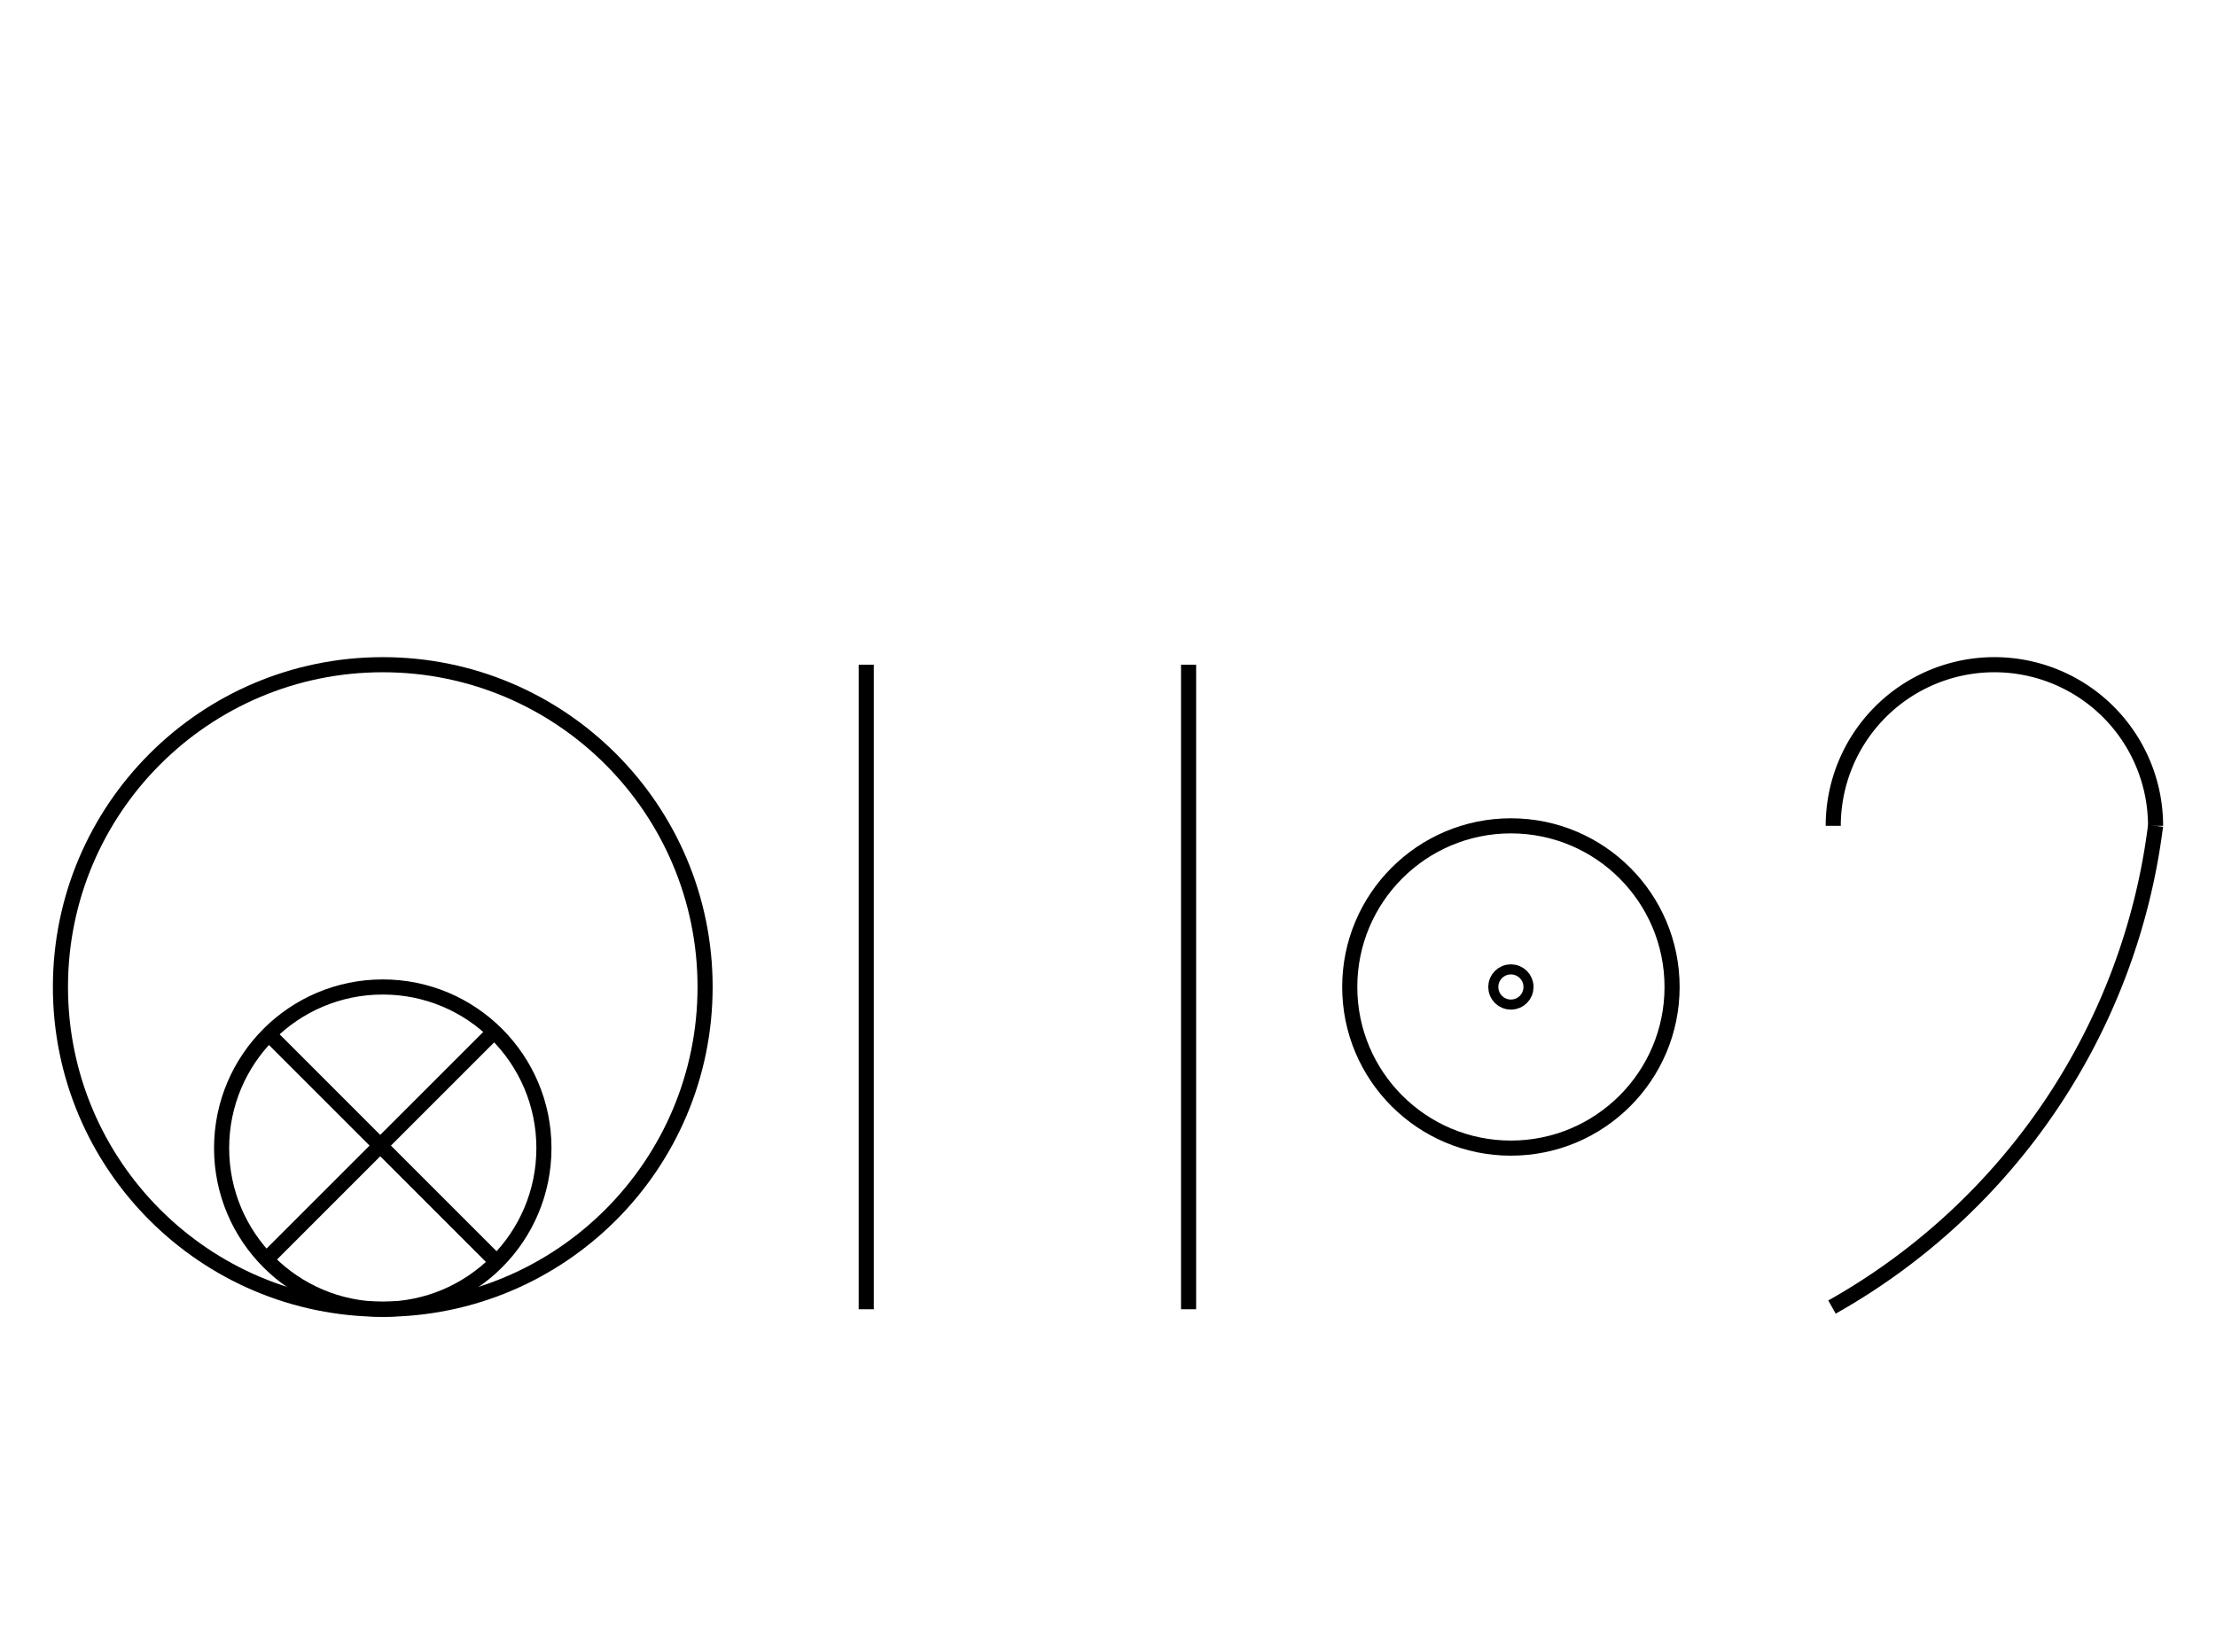 <?xml version="1.0" encoding="UTF-8" standalone="no"?>
<!DOCTYPE svg PUBLIC "-//W3C//DTD SVG 1.0//EN" "http://www.w3.org/TR/2001/REC-SVG-20010904/DTD/svg10.dtd">
<svg xmlns="http://www.w3.org/2000/svg" width="440" height="328">
<style type="text/css">
.brush0 { fill: rgb(255,255,255); }
.pen0 { stroke: rgb(0,0,0); stroke-width: 1; stroke-linejoin: round; }
.font0 { font-size: 11px; font-family: "MS Sans Serif"; }
.pen1 { stroke: rgb(0,0,0); stroke-width: 7; stroke-linejoin: round; }
.brush1 { fill: none; }
.font1 { font-weight: bold; font-size: 16px; font-family: System, sans-serif; }
</style>
<g>
<circle stroke="#000" stroke-width="3" stroke-linejoin="round" cx="76.0" cy="196.0" fill="none" r="64.0"/>
<line stroke="#000" stroke-width="3" stroke-linejoin="round" fill="none" x1="172" x2="172" y1="132" y2="260"/>
<line stroke="#000" stroke-width="3" stroke-linejoin="round" fill="none" x1="236" x2="236" y1="132" y2="260"/>
<circle stroke="#000" stroke-width="3" stroke-linejoin="round" cx="300.0" cy="196.0" fill="none" r="32.0"/>
<path stroke="#000" stroke-width="3" stroke-linejoin="round" d="M 428.0,164.0 A 32.0,32.0 0 1 0 364.0,164.0" fill="none"/>
<path stroke="#000" stroke-width="3" stroke-linejoin="round" d="M 363.753,259.562 A 128.0,128.0 0 0 0 427.996,164" fill="none"/>
<circle stroke="#000" stroke-width="3" stroke-linejoin="round" cx="76.0" cy="228.0" fill="none" r="32.0"/>
<line stroke="#000" stroke-width="3" stroke-linejoin="round" fill="none" x1="98" x2="53" y1="205" y2="250"/>
<line stroke="#000" stroke-width="3" stroke-linejoin="round" fill="none" x1="53" x2="98" y1="205" y2="250"/>
<ellipse class="pen1 brush1" cx="300" cy="196" rx="1" ry="1"/>
</g>
</svg>
